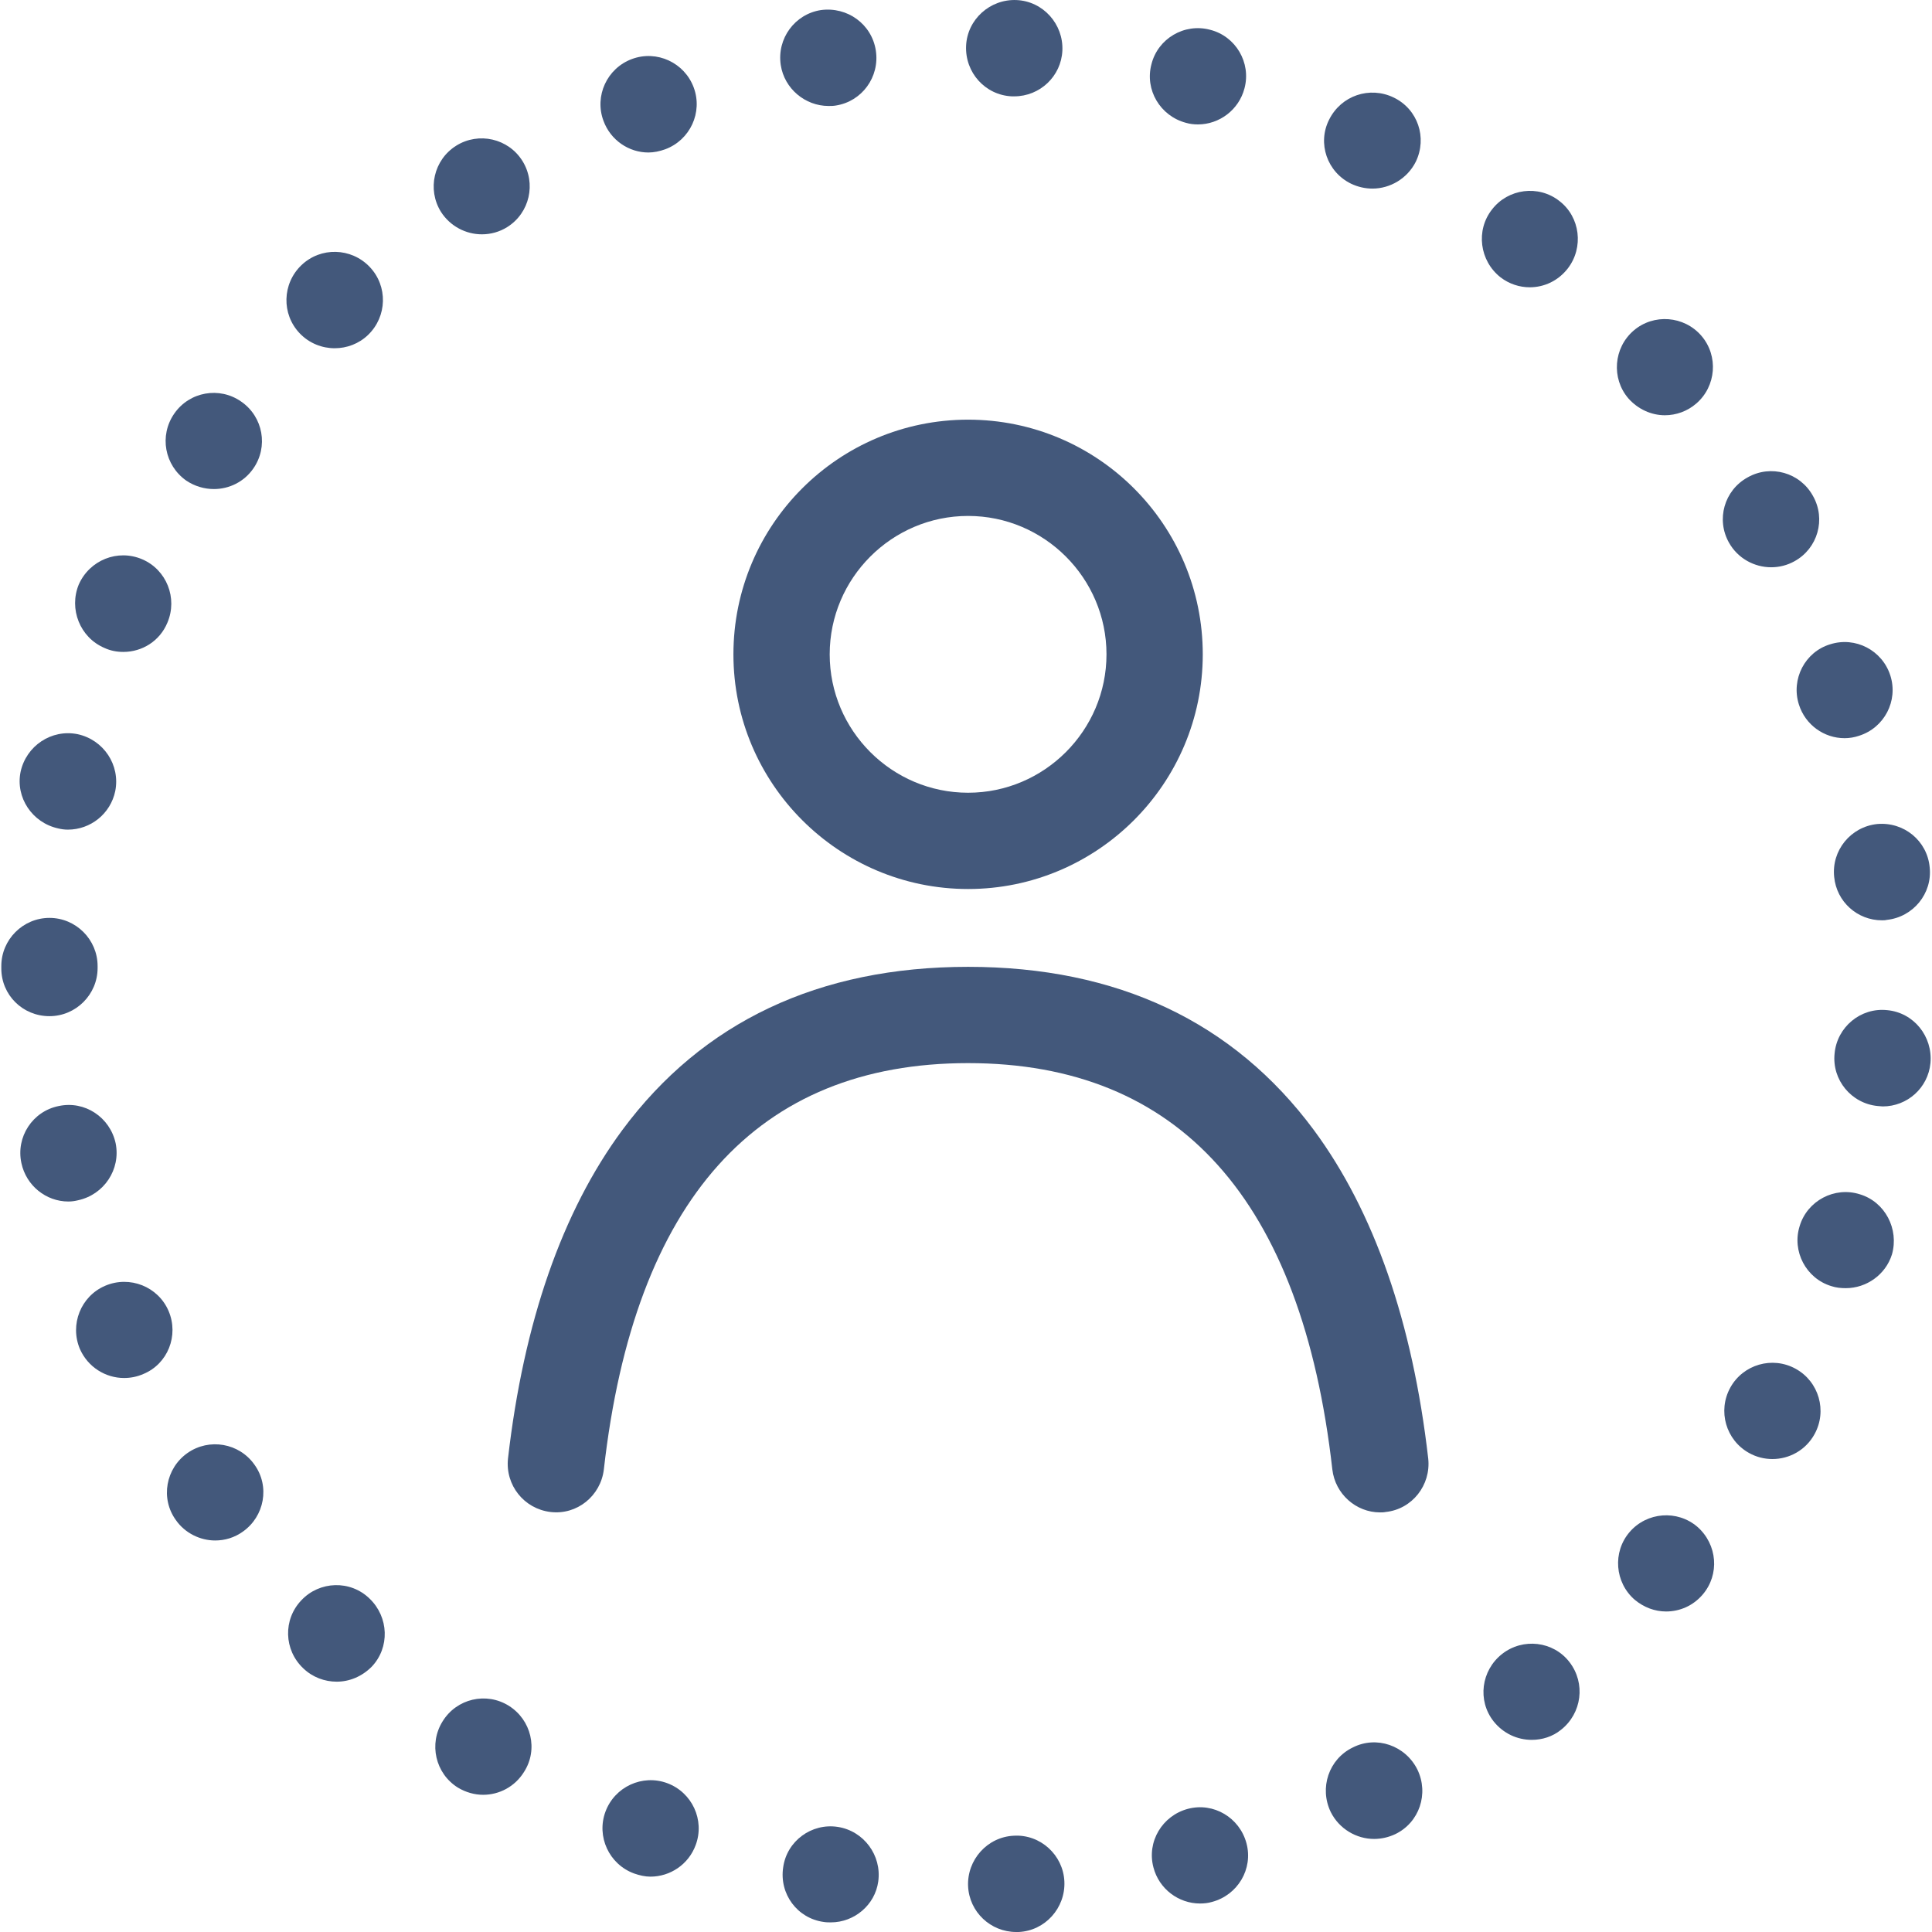 <?xml version="1.0" encoding="UTF-8"?> <svg xmlns="http://www.w3.org/2000/svg" width="60" height="60" viewBox="0 0 60 60" fill="none"><path d="M1.536 31.558C2.358 31.558 3.031 30.885 3.031 30.063C3.031 30.051 3.031 30.038 3.031 30.038C3.031 30.026 3.031 30.013 3.031 30.001C3.031 29.179 2.358 28.506 1.536 28.506C0.714 28.506 0.041 29.179 0.041 30.001C0.041 30.013 0.041 30.026 0.041 30.038C0.041 30.051 0.041 30.063 0.041 30.076C0.041 30.898 0.702 31.558 1.536 31.558Z" fill="#43587B"></path><path d="M58.296 25.591C57.473 25.678 56.875 26.413 56.962 27.235C57.037 28.008 57.685 28.581 58.445 28.581C58.495 28.581 58.545 28.581 58.595 28.568C59.417 28.481 60.015 27.746 59.928 26.936C59.853 26.114 59.13 25.516 58.296 25.591Z" fill="#43587B"></path><path d="M1.81 25.728C1.91 25.753 2.01 25.765 2.109 25.765C2.807 25.765 3.43 25.279 3.579 24.569C3.741 23.759 3.218 22.974 2.408 22.8C1.599 22.638 0.814 23.161 0.639 23.971C0.477 24.768 1.001 25.553 1.81 25.728Z" fill="#43587B"></path><path d="M26.017 56.736C25.207 56.611 24.434 57.172 24.322 57.994C24.198 58.816 24.758 59.576 25.581 59.688C25.655 59.701 25.73 59.701 25.805 59.701C26.527 59.701 27.175 59.165 27.275 58.43C27.387 57.62 26.826 56.861 26.017 56.736Z" fill="#43587B"></path><path d="M20.136 4.736C20.311 4.736 20.485 4.698 20.659 4.636C21.432 4.349 21.831 3.49 21.544 2.717C21.257 1.945 20.398 1.546 19.625 1.833C18.853 2.119 18.454 2.979 18.741 3.751C18.965 4.362 19.538 4.736 20.136 4.736Z" fill="#43587B"></path><path d="M36.83 3.814C36.955 3.851 37.079 3.864 37.204 3.864C37.864 3.864 38.474 3.415 38.649 2.742C38.861 1.945 38.375 1.123 37.578 0.924C36.78 0.712 35.958 1.198 35.759 1.995C35.547 2.792 36.033 3.602 36.83 3.814Z" fill="#43587B"></path><path d="M15.801 52.974C15.103 52.538 14.181 52.749 13.745 53.459C13.309 54.157 13.521 55.079 14.219 55.515C14.468 55.665 14.742 55.739 15.004 55.739C15.502 55.739 15.988 55.49 16.274 55.029C16.723 54.331 16.498 53.41 15.801 52.974Z" fill="#43587B"></path><path d="M14.966 7.277C15.24 7.277 15.514 7.202 15.751 7.053C16.449 6.617 16.66 5.695 16.224 4.997C15.788 4.3 14.867 4.088 14.169 4.524C13.471 4.96 13.259 5.882 13.695 6.58C13.982 7.028 14.468 7.277 14.966 7.277Z" fill="#43587B"></path><path d="M5.822 45.125C5.149 45.598 4.975 46.533 5.461 47.206C5.747 47.617 6.221 47.841 6.682 47.841C6.981 47.841 7.28 47.754 7.541 47.567C8.214 47.093 8.388 46.159 7.902 45.486C7.429 44.814 6.495 44.652 5.822 45.125Z" fill="#43587B"></path><path d="M31.423 2.992C31.448 2.992 31.473 2.992 31.498 2.992C32.295 2.992 32.956 2.369 32.993 1.572C33.03 0.749 32.395 0.039 31.573 0.002C30.75 -0.035 30.04 0.6 30.003 1.422C29.966 2.257 30.601 2.955 31.423 2.992Z" fill="#43587B"></path><path d="M52.714 47.417C52.091 46.882 51.145 46.956 50.609 47.579C50.073 48.202 50.148 49.149 50.771 49.685C51.057 49.921 51.394 50.046 51.742 50.046C52.166 50.046 52.577 49.871 52.876 49.523C53.412 48.9 53.337 47.965 52.714 47.417Z" fill="#43587B"></path><path d="M51.705 12.896C52.054 12.896 52.403 12.771 52.677 12.534C53.3 11.999 53.374 11.052 52.839 10.429C52.303 9.806 51.356 9.731 50.733 10.267C50.111 10.803 50.036 11.75 50.571 12.373C50.87 12.709 51.282 12.896 51.705 12.896Z" fill="#43587B"></path><path d="M31.485 57.01C30.663 57.047 30.028 57.758 30.065 58.58C30.103 59.377 30.763 60 31.56 60C31.585 60 31.61 60 31.635 60C32.457 59.963 33.093 59.252 33.055 58.43C33.018 57.608 32.308 56.96 31.485 57.01Z" fill="#43587B"></path><path d="M58.607 31.371C57.785 31.284 57.05 31.895 56.975 32.717C56.888 33.539 57.498 34.274 58.32 34.349C58.37 34.349 58.42 34.361 58.47 34.361C59.23 34.361 59.878 33.788 59.952 33.016C60.027 32.181 59.429 31.446 58.607 31.371Z" fill="#43587B"></path><path d="M9.36 49.697C8.787 50.295 8.812 51.242 9.422 51.815C9.709 52.089 10.083 52.226 10.456 52.226C10.855 52.226 11.241 52.064 11.54 51.765C12.113 51.167 12.076 50.22 11.478 49.647C10.88 49.062 9.921 49.099 9.36 49.697Z" fill="#43587B"></path><path d="M46.647 51.367C45.999 51.877 45.875 52.812 46.386 53.459C46.684 53.833 47.12 54.033 47.569 54.033C47.893 54.033 48.217 53.933 48.478 53.721C49.126 53.21 49.251 52.276 48.74 51.616C48.242 50.968 47.295 50.856 46.647 51.367Z" fill="#43587B"></path><path d="M41.963 5.707C42.175 5.807 42.399 5.857 42.623 5.857C43.171 5.857 43.707 5.545 43.969 5.022C44.33 4.275 44.031 3.39 43.283 3.029C42.536 2.668 41.651 2.967 41.278 3.714C40.904 4.449 41.215 5.346 41.963 5.707Z" fill="#43587B"></path><path d="M25.73 3.291C25.805 3.291 25.879 3.291 25.954 3.278C26.764 3.154 27.325 2.394 27.2 1.571C27.075 0.749 26.315 0.201 25.493 0.313C24.683 0.438 24.123 1.198 24.247 2.02C24.359 2.755 25.007 3.291 25.73 3.291Z" fill="#43587B"></path><path d="M55.866 21.878C56.066 22.514 56.651 22.925 57.286 22.925C57.436 22.925 57.586 22.9 57.735 22.85C58.52 22.601 58.956 21.766 58.707 20.981C58.458 20.196 57.623 19.76 56.838 20.009C56.053 20.246 55.617 21.093 55.866 21.878Z" fill="#43587B"></path><path d="M55.007 17.617C55.256 17.617 55.505 17.555 55.729 17.43C56.452 17.032 56.713 16.122 56.302 15.4C55.904 14.677 54.994 14.416 54.272 14.827C53.549 15.226 53.287 16.135 53.698 16.858C53.972 17.343 54.483 17.617 55.007 17.617Z" fill="#43587B"></path><path d="M10.394 10.815C10.768 10.815 11.142 10.678 11.428 10.404C12.026 9.831 12.051 8.884 11.478 8.286C10.905 7.688 9.958 7.663 9.36 8.236C8.762 8.81 8.737 9.756 9.31 10.354C9.609 10.666 10.008 10.815 10.394 10.815Z" fill="#43587B"></path><path d="M36.892 56.175C36.095 56.387 35.609 57.197 35.821 57.994C35.996 58.667 36.606 59.115 37.266 59.115C37.391 59.115 37.515 59.103 37.64 59.066C38.437 58.854 38.923 58.044 38.711 57.247C38.5 56.45 37.69 55.964 36.892 56.175Z" fill="#43587B"></path><path d="M57.76 37.09C56.975 36.84 56.128 37.289 55.891 38.074C55.642 38.858 56.09 39.706 56.875 39.942C57.025 39.992 57.174 40.005 57.324 40.005C57.959 40.005 58.557 39.593 58.756 38.958C58.981 38.173 58.545 37.326 57.76 37.09Z" fill="#43587B"></path><path d="M55.766 42.509C55.044 42.11 54.134 42.372 53.736 43.094C53.337 43.817 53.599 44.726 54.321 45.125C54.545 45.25 54.795 45.312 55.044 45.312C55.567 45.312 56.078 45.038 56.352 44.539C56.751 43.817 56.489 42.907 55.766 42.509Z" fill="#43587B"></path><path d="M42.013 54.269C41.265 54.63 40.966 55.528 41.328 56.275C41.589 56.798 42.125 57.11 42.673 57.11C42.897 57.11 43.121 57.06 43.333 56.96C44.081 56.599 44.38 55.702 44.018 54.954C43.645 54.207 42.748 53.895 42.013 54.269Z" fill="#43587B"></path><path d="M20.722 55.378C19.949 55.092 19.09 55.49 18.803 56.263C18.517 57.035 18.915 57.895 19.688 58.181C19.862 58.243 20.037 58.281 20.198 58.281C20.809 58.281 21.382 57.907 21.606 57.297C21.893 56.524 21.494 55.665 20.722 55.378Z" fill="#43587B"></path><path d="M5.785 14.926C6.046 15.101 6.345 15.188 6.644 15.188C7.118 15.188 7.579 14.964 7.865 14.553C8.338 13.88 8.177 12.946 7.491 12.472C6.819 11.999 5.884 12.161 5.411 12.846C4.937 13.531 5.112 14.453 5.785 14.926Z" fill="#43587B"></path><path d="M3.243 20.122C3.43 20.209 3.629 20.246 3.829 20.246C4.414 20.246 4.962 19.91 5.199 19.337C5.523 18.577 5.174 17.692 4.414 17.368C3.654 17.044 2.782 17.393 2.446 18.153C2.134 18.913 2.483 19.798 3.243 20.122Z" fill="#43587B"></path><path d="M3.592 35.507C3.417 34.698 2.633 34.174 1.823 34.349C1.013 34.511 0.49 35.308 0.664 36.118C0.814 36.828 1.437 37.314 2.122 37.314C2.221 37.314 2.321 37.301 2.421 37.276C3.231 37.102 3.754 36.317 3.592 35.507Z" fill="#43587B"></path><path d="M5.236 40.715C4.912 39.955 4.028 39.606 3.268 39.93C2.508 40.254 2.159 41.138 2.483 41.898C2.732 42.459 3.28 42.795 3.853 42.795C4.053 42.795 4.252 42.758 4.451 42.671C5.211 42.359 5.56 41.475 5.236 40.715Z" fill="#43587B"></path><path d="M46.597 8.61C46.871 8.822 47.195 8.922 47.507 8.922C47.955 8.922 48.391 8.722 48.69 8.336C49.189 7.688 49.077 6.741 48.429 6.243C47.781 5.732 46.834 5.857 46.336 6.505C45.825 7.153 45.95 8.099 46.597 8.61Z" fill="#43587B"></path><path d="M30.065 27.609C34.077 27.609 37.353 24.345 37.353 20.321C37.353 16.297 34.089 13.033 30.065 13.033C26.041 13.033 22.777 16.297 22.777 20.321C22.777 24.345 26.054 27.609 30.065 27.609ZM30.065 16.023C32.432 16.023 34.363 17.954 34.363 20.321C34.363 22.688 32.432 24.619 30.065 24.619C27.698 24.619 25.767 22.688 25.767 20.321C25.767 17.954 27.698 16.023 30.065 16.023Z" fill="#43587B"></path><path d="M40.804 35.096C38.313 31.733 34.7 30.026 30.065 30.026C25.431 30.026 21.818 31.733 19.326 35.096C17.458 37.625 16.262 41.064 15.776 45.299C15.689 46.122 16.274 46.857 17.096 46.956C17.919 47.056 18.654 46.458 18.753 45.636C19.7 37.264 23.512 33.016 30.065 33.016C36.618 33.016 40.431 37.264 41.377 45.636C41.465 46.396 42.112 46.969 42.86 46.969C42.91 46.969 42.972 46.969 43.034 46.956C43.857 46.869 44.442 46.122 44.355 45.299C43.869 41.064 42.673 37.625 40.804 35.096Z" fill="#43587B"></path></svg> 